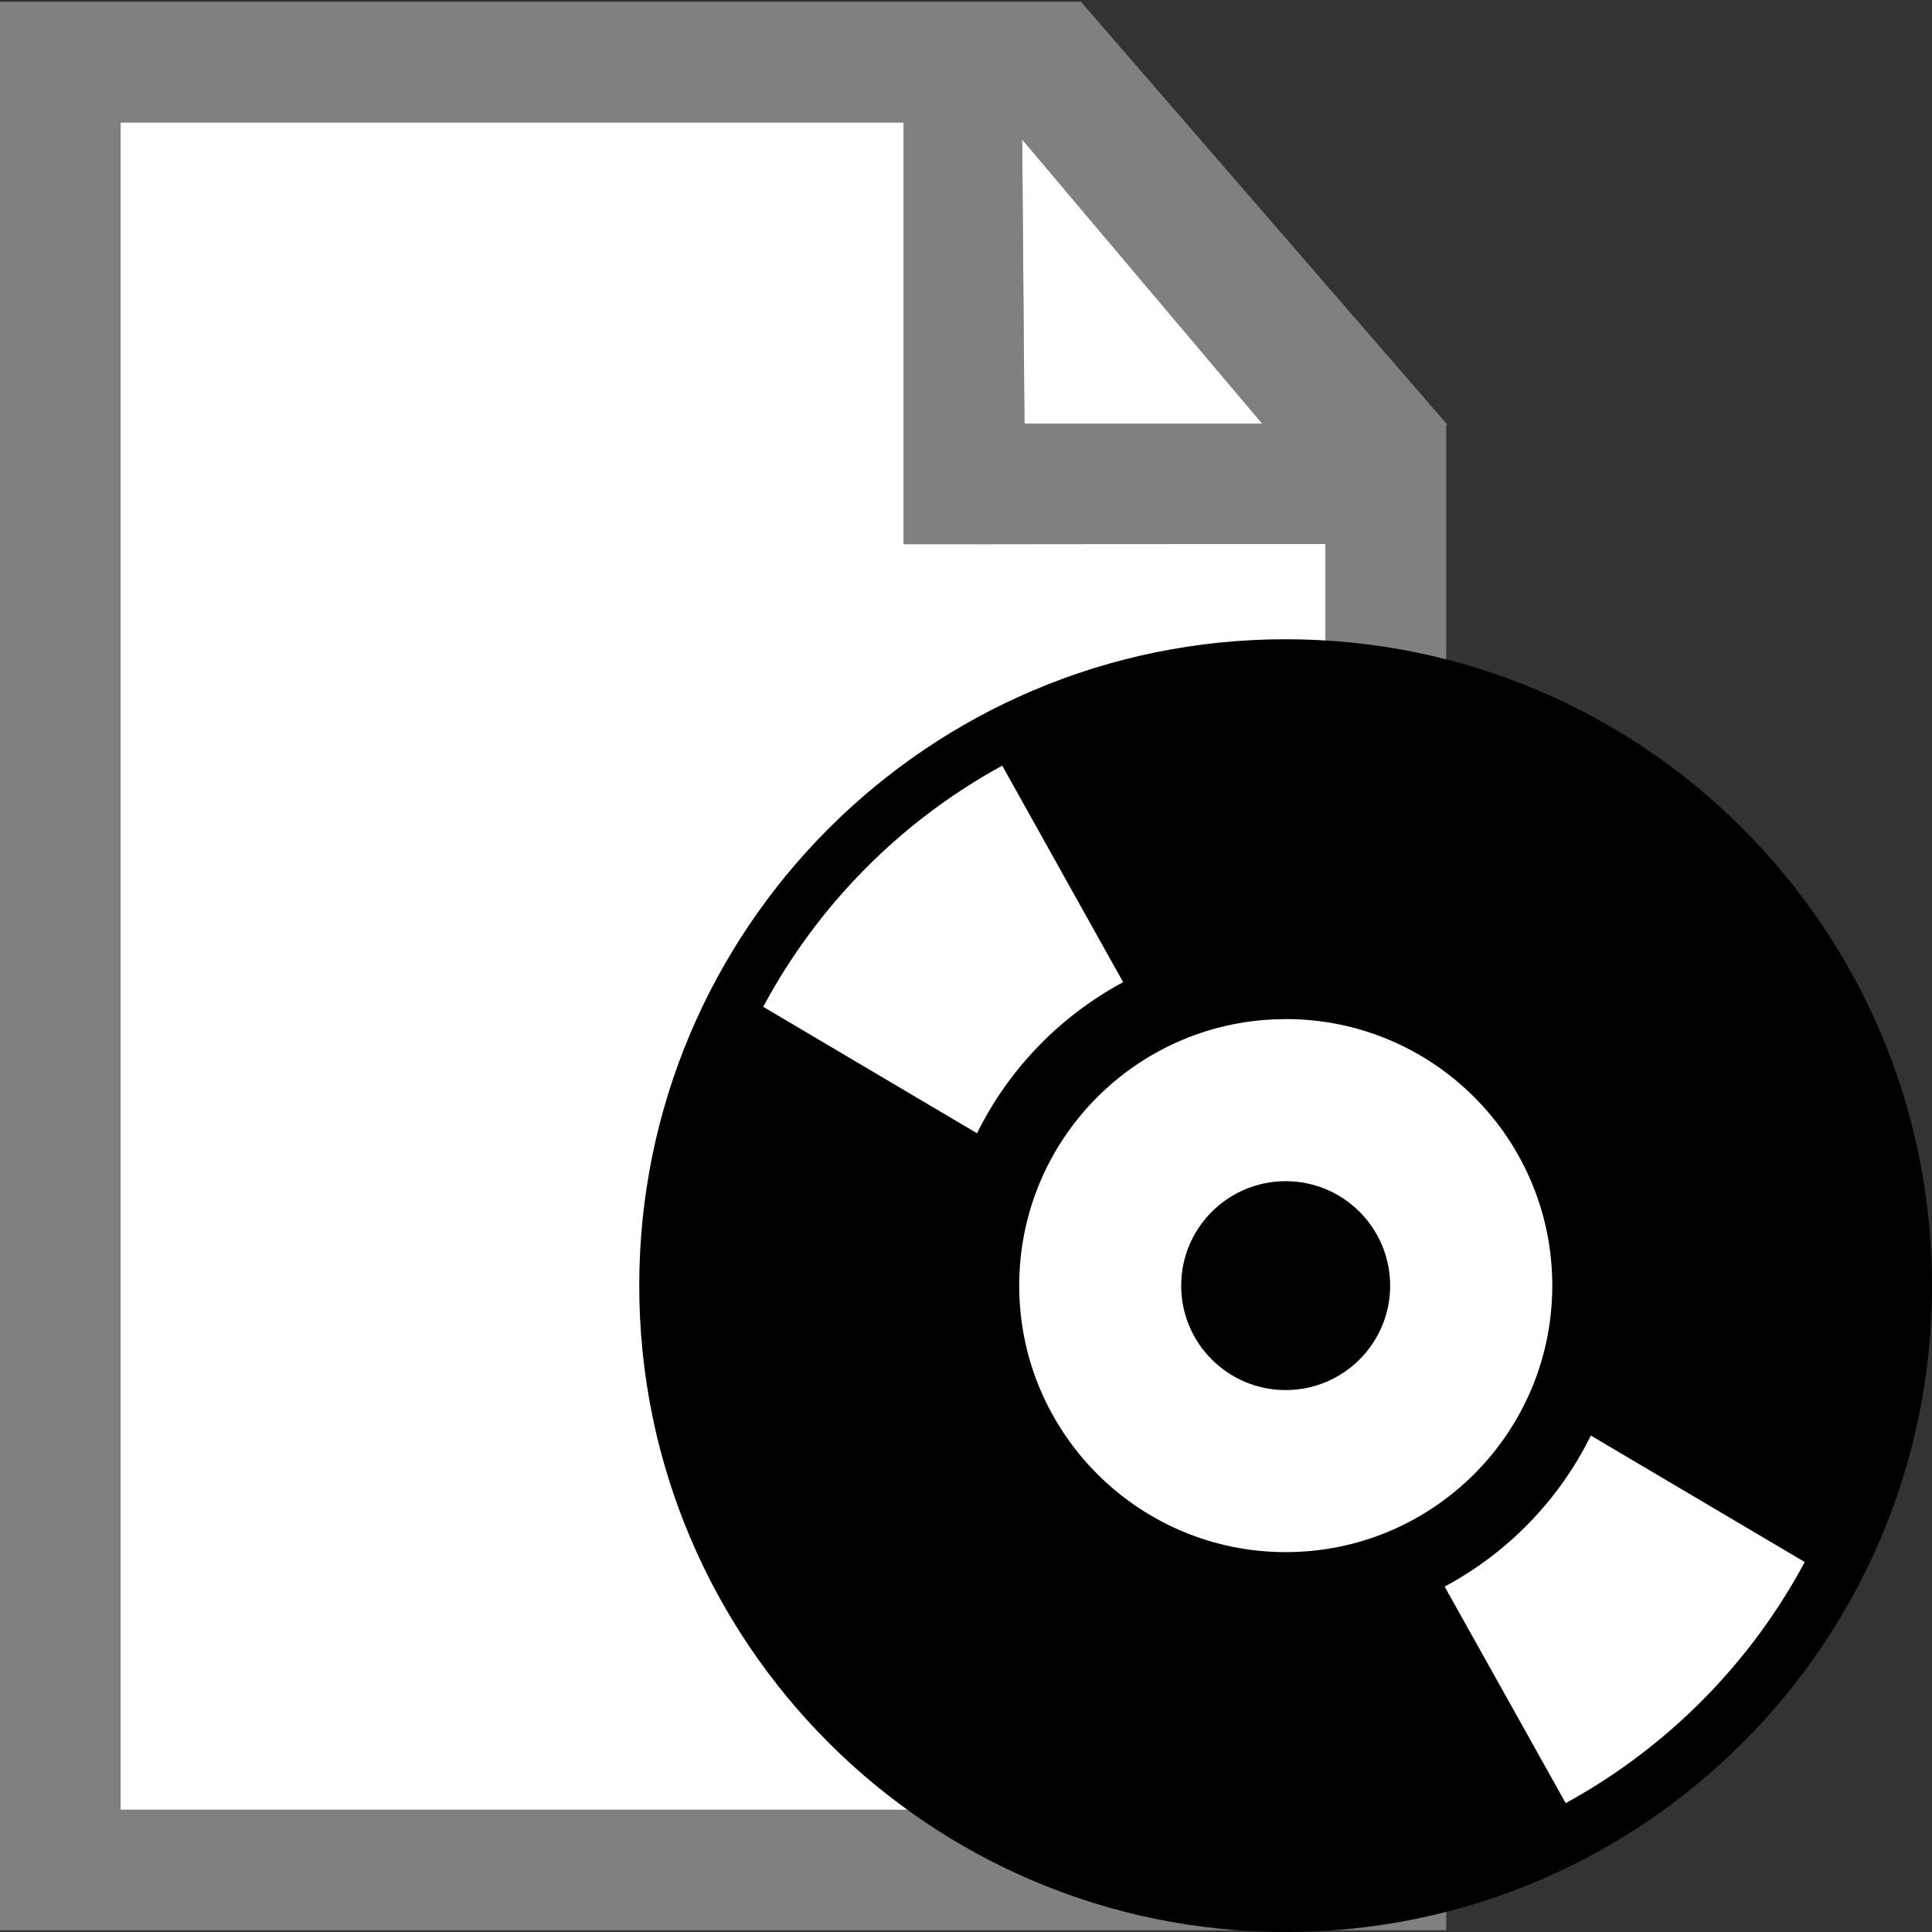 <?xml version="1.0" encoding="utf-8"?>
<!-- Generated by IcoMoon.io -->
<!DOCTYPE svg PUBLIC "-//W3C//DTD SVG 1.1//EN" "http://www.w3.org/Graphics/SVG/1.1/DTD/svg11.dtd">
<svg version="1.1" xmlns="http://www.w3.org/2000/svg" xmlns:xlink="http://www.w3.org/1999/xlink" width="24" height="24" viewBox="0 0 24 24">
<rect x="0" y="0" width="24" height="24" fill="#333333" stroke="none"/>
<path fill="#fff" d="M16.468 6.757v15.725h-14.972v-20.962h9.731v5.24z"></path>
<path fill="#808080" d="M13.427 0.022h-13.427v23.956h17.965v-18.702h0.015l-4.553-5.255zM15.679 5.263h-2.954l-0.027-3.529 2.981 3.529zM16.468 6.757v15.725h-14.972v-20.962h9.731v5.24l5.24-0.002z"></path>
<path fill="#808080" d="M16.468 6.757v-0.001l-5.24 0.004z"></path>
<path fill="#fff" d="M15.679 5.263h-2.953l-0.028-3.529z"></path>
<path fill="#000" d="M24 15.971c0 4.435-3.595 8.029-8.029 8.029s-8.030-3.595-8.030-8.029c0-4.435 3.595-8.030 8.030-8.030s8.029 3.595 8.029 8.030z"></path>
<path fill="#fff" d="M12.45 9.511c-1.258 0.687-2.293 1.732-2.969 2.996l2.656 1.571c0.394-0.799 1.031-1.456 1.815-1.877l-1.502-2.69z"></path>
<path fill="#fff" d="M19.45 22.399c1.257-0.688 2.293-1.732 2.969-2.995l-2.657-1.571c-0.394 0.799-1.031 1.456-1.816 1.876l1.504 2.691z"></path>
<path fill="#fff" d="M15.971 12.66c-1.829 0-3.31 1.482-3.31 3.31s1.483 3.311 3.311 3.311c1.829 0 3.311-1.483 3.311-3.311 0-1.829-1.482-3.311-3.311-3.311zM15.971 17.268c-0.717 0-1.298-0.581-1.298-1.297s0.581-1.298 1.298-1.298 1.298 0.581 1.298 1.298c0 0.716-0.581 1.297-1.298 1.297z"></path>
</svg>
